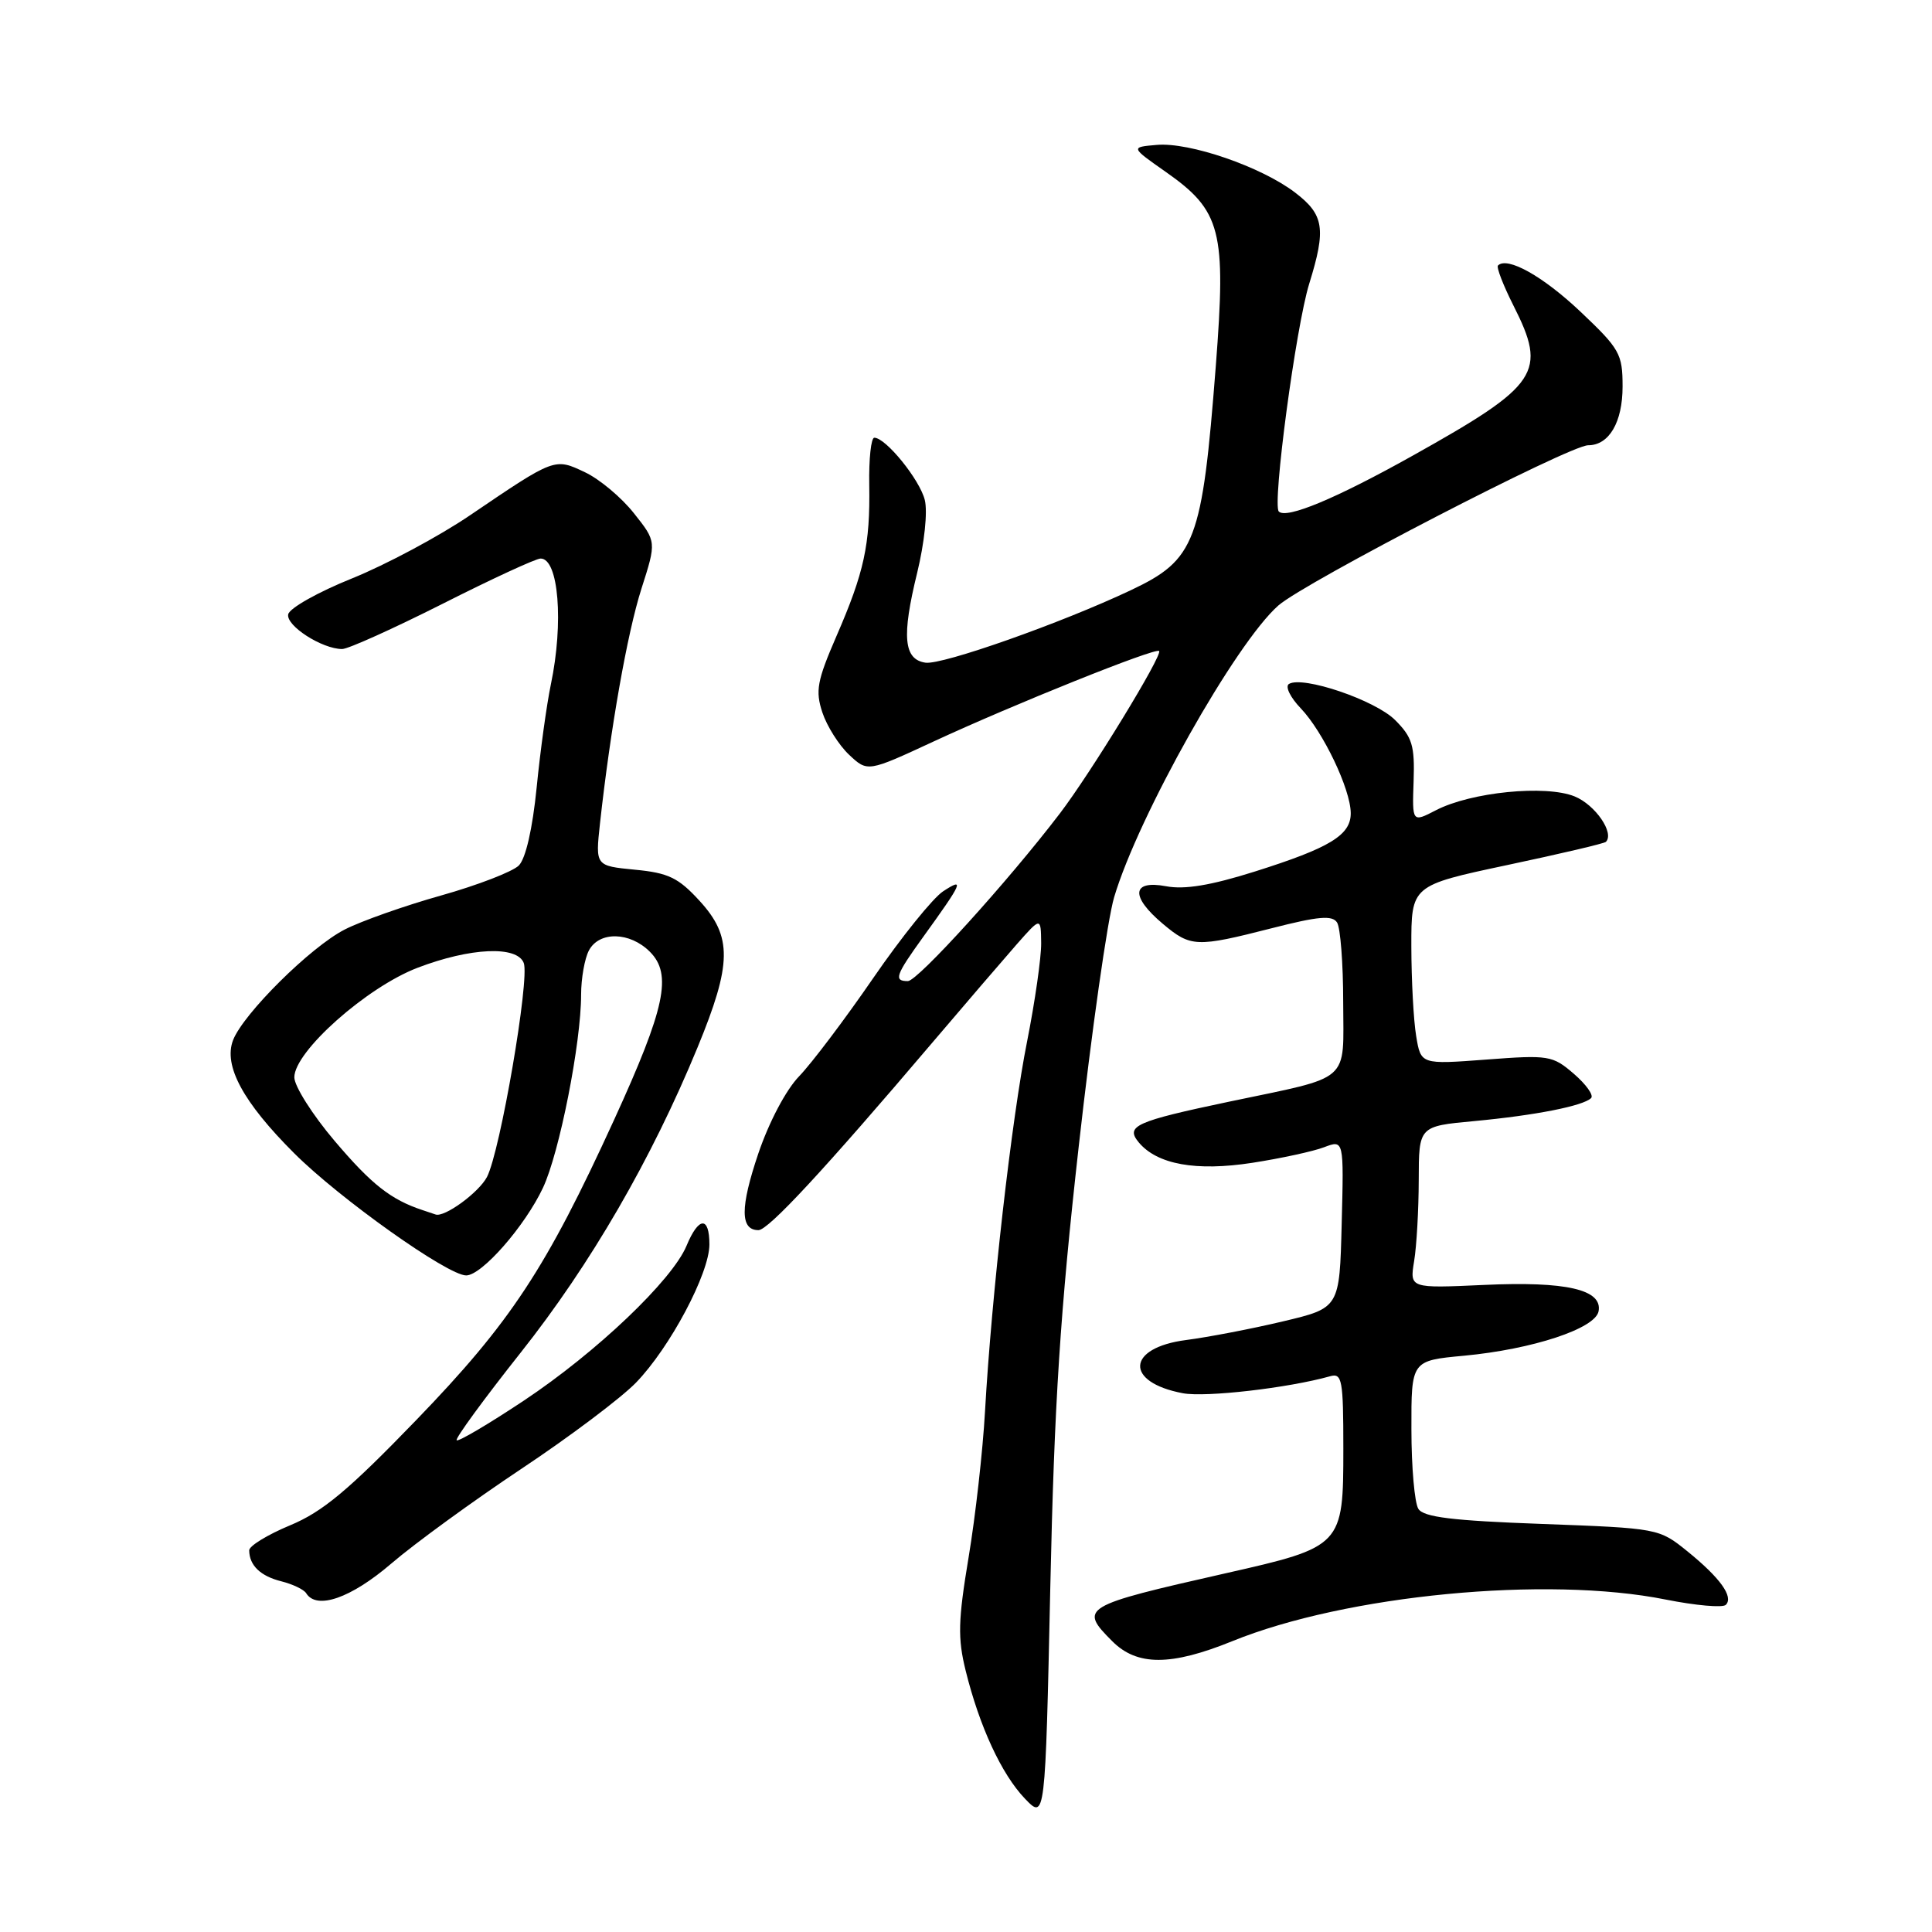 <?xml version="1.0" encoding="UTF-8" standalone="no"?>
<!DOCTYPE svg PUBLIC "-//W3C//DTD SVG 1.1//EN" "http://www.w3.org/Graphics/SVG/1.1/DTD/svg11.dtd" >
<svg xmlns="http://www.w3.org/2000/svg" xmlns:xlink="http://www.w3.org/1999/xlink" version="1.1" viewBox="0 0 256 256">
 <g >
 <path fill="currentColor"
d=" M 142.94 151.88 C 144.64 136.69 146.75 121.84 147.63 118.88 C 150.83 108.11 163.72 85.21 169.39 80.23 C 172.91 77.14 207.98 59.00 210.44 59.00 C 213.21 59.00 215.00 55.95 215.00 51.22 C 215.00 46.88 214.63 46.23 209.40 41.28 C 204.45 36.60 199.72 33.95 198.49 35.18 C 198.26 35.41 199.18 37.79 200.53 40.47 C 205.04 49.37 203.95 51.00 187.22 60.36 C 177.05 66.05 170.47 68.80 169.45 67.78 C 168.56 66.89 171.71 43.29 173.48 37.59 C 175.74 30.30 175.45 28.45 171.60 25.51 C 167.12 22.09 157.62 18.82 153.28 19.20 C 149.80 19.50 149.80 19.50 154.46 22.77 C 161.82 27.94 162.49 30.52 161.10 48.50 C 159.29 71.84 158.42 74.15 149.83 78.21 C 140.61 82.57 124.88 88.12 122.64 87.81 C 119.74 87.39 119.46 84.34 121.53 75.90 C 122.49 71.95 122.93 67.82 122.54 66.25 C 121.87 63.55 117.37 58.00 115.85 58.00 C 115.42 58.00 115.12 60.81 115.18 64.25 C 115.31 72.17 114.51 75.84 110.83 84.30 C 108.27 90.21 108.02 91.54 108.97 94.41 C 109.57 96.22 111.16 98.74 112.51 100.01 C 114.96 102.31 114.96 102.31 123.73 98.24 C 134.32 93.33 153.12 85.78 153.59 86.26 C 154.10 86.77 144.54 102.42 140.42 107.81 C 133.56 116.80 121.59 130.00 120.30 130.00 C 118.39 130.00 118.65 129.25 122.34 124.13 C 127.57 116.89 127.86 116.21 124.96 118.11 C 123.61 119.00 119.44 124.17 115.70 129.61 C 111.96 135.05 107.55 140.89 105.90 142.60 C 104.15 144.40 101.90 148.67 100.48 152.85 C 98.07 159.99 98.07 163.00 100.50 163.00 C 101.81 163.00 109.20 155.03 123.55 138.14 C 127.92 133.00 132.95 127.15 134.71 125.14 C 137.92 121.50 137.92 121.50 137.96 124.97 C 137.98 126.87 137.14 132.72 136.10 137.97 C 134.05 148.22 131.39 171.61 130.52 187.00 C 130.23 192.22 129.25 200.94 128.34 206.38 C 126.95 214.73 126.89 217.07 127.96 221.39 C 129.79 228.78 132.71 235.09 135.80 238.32 C 138.50 241.14 138.50 241.14 139.17 210.32 C 139.70 185.86 140.48 173.80 142.94 151.88 Z  M 163.27 217.47 C 178.35 211.34 204.94 208.78 220.72 211.95 C 224.69 212.74 228.27 213.06 228.68 212.65 C 229.74 211.59 227.93 209.07 223.58 205.55 C 219.83 202.52 219.73 202.50 204.33 201.93 C 192.44 201.50 188.63 201.03 187.94 199.93 C 187.44 199.14 187.02 194.40 187.02 189.39 C 187.00 180.29 187.00 180.29 193.99 179.64 C 203.06 178.79 211.39 176.05 211.82 173.75 C 212.36 170.87 207.52 169.76 196.64 170.26 C 186.79 170.71 186.79 170.71 187.38 167.10 C 187.71 165.12 187.98 160.29 187.99 156.37 C 188.00 149.23 188.00 149.23 195.35 148.55 C 203.45 147.79 209.79 146.54 210.83 145.50 C 211.20 145.13 210.17 143.69 208.55 142.29 C 205.72 139.85 205.22 139.77 196.93 140.40 C 188.27 141.05 188.27 141.05 187.65 137.28 C 187.30 135.20 187.02 129.86 187.01 125.41 C 187.00 117.33 187.00 117.33 199.69 114.63 C 206.68 113.15 212.57 111.77 212.79 111.55 C 213.95 110.38 211.39 106.65 208.65 105.53 C 204.81 103.97 194.93 104.95 190.27 107.36 C 187.12 108.99 187.12 108.99 187.31 103.52 C 187.47 98.80 187.14 97.69 184.86 95.41 C 182.22 92.77 172.61 89.51 170.79 90.63 C 170.26 90.96 170.97 92.41 172.36 93.86 C 175.32 96.96 178.95 104.55 178.98 107.73 C 179.01 110.65 176.24 112.34 166.25 115.49 C 160.44 117.32 156.96 117.90 154.50 117.43 C 149.95 116.58 149.76 118.78 154.08 122.41 C 157.78 125.52 158.51 125.55 168.53 122.99 C 174.70 121.41 176.54 121.25 177.17 122.24 C 177.61 122.93 177.98 127.67 177.98 132.77 C 178.00 143.62 179.25 142.54 162.90 145.97 C 150.44 148.59 149.09 149.20 150.89 151.37 C 153.33 154.30 158.49 155.23 165.93 154.08 C 169.74 153.49 174.03 152.56 175.46 152.01 C 178.07 151.02 178.07 151.02 177.78 162.17 C 177.50 173.31 177.50 173.31 170.00 175.09 C 165.88 176.07 160.10 177.18 157.17 177.56 C 149.26 178.58 148.98 183.15 156.73 184.61 C 159.77 185.18 170.69 183.92 176.25 182.36 C 177.83 181.91 178.00 182.82 178.00 191.93 C 178.00 204.85 177.89 204.97 162.35 208.48 C 143.35 212.78 142.94 213.03 147.38 217.47 C 150.67 220.77 155.16 220.76 163.27 217.47 Z  M 51.86 207.17 C 54.96 204.51 62.71 198.87 69.08 194.63 C 75.46 190.39 82.29 185.25 84.27 183.21 C 88.77 178.57 94.00 168.73 94.00 164.90 C 94.00 161.12 92.57 161.20 90.97 165.07 C 89.08 169.62 79.05 179.18 69.41 185.59 C 64.73 188.70 60.73 191.06 60.51 190.84 C 60.29 190.62 64.11 185.39 69.00 179.22 C 78.27 167.52 86.32 153.62 92.42 138.81 C 97.00 127.69 97.05 124.11 92.69 119.36 C 89.89 116.30 88.56 115.66 84.13 115.24 C 78.89 114.73 78.89 114.73 79.50 109.12 C 80.88 96.58 83.11 83.91 84.99 78.02 C 86.99 71.77 86.99 71.77 84.00 68.01 C 82.36 65.93 79.45 63.49 77.52 62.58 C 73.48 60.66 73.55 60.63 62.29 68.27 C 58.17 71.07 51.13 74.83 46.65 76.64 C 42.17 78.44 38.36 80.58 38.19 81.40 C 37.87 82.91 42.68 86.00 45.34 86.00 C 46.13 86.00 52.11 83.30 58.64 80.01 C 65.16 76.71 71.01 74.01 71.63 74.01 C 74.02 73.99 74.71 82.51 72.99 90.70 C 72.44 93.34 71.59 99.48 71.11 104.35 C 70.56 109.83 69.66 113.77 68.74 114.69 C 67.92 115.50 63.30 117.29 58.47 118.65 C 53.63 120.01 47.88 122.04 45.69 123.16 C 41.17 125.46 32.24 134.32 30.88 137.83 C 29.59 141.21 32.20 146.04 38.98 152.81 C 45.02 158.84 59.32 169.00 61.77 169.00 C 63.84 169.00 69.56 162.47 71.95 157.38 C 74.13 152.74 77.00 138.21 77.00 131.80 C 77.00 129.64 77.47 127.00 78.04 125.93 C 79.41 123.37 83.46 123.46 86.11 126.11 C 89.10 129.10 88.15 133.55 81.39 148.34 C 72.34 168.12 67.68 175.20 55.17 188.15 C 46.16 197.48 42.74 200.33 38.42 202.12 C 35.44 203.36 33.01 204.85 33.02 205.43 C 33.04 207.43 34.51 208.84 37.27 209.53 C 38.78 209.91 40.27 210.62 40.57 211.11 C 41.96 213.35 46.50 211.77 51.86 207.17 Z  M 56.00 160.35 C 51.79 158.96 49.24 156.95 44.35 151.19 C 41.41 147.73 39.00 143.92 39.00 142.75 C 39.00 139.33 48.59 130.81 55.34 128.23 C 62.33 125.56 68.51 125.28 69.40 127.60 C 70.21 129.71 66.29 152.54 64.53 155.95 C 63.45 158.02 58.86 161.37 57.70 160.92 C 57.59 160.88 56.83 160.62 56.00 160.35 Z "/>
</g>
</svg>